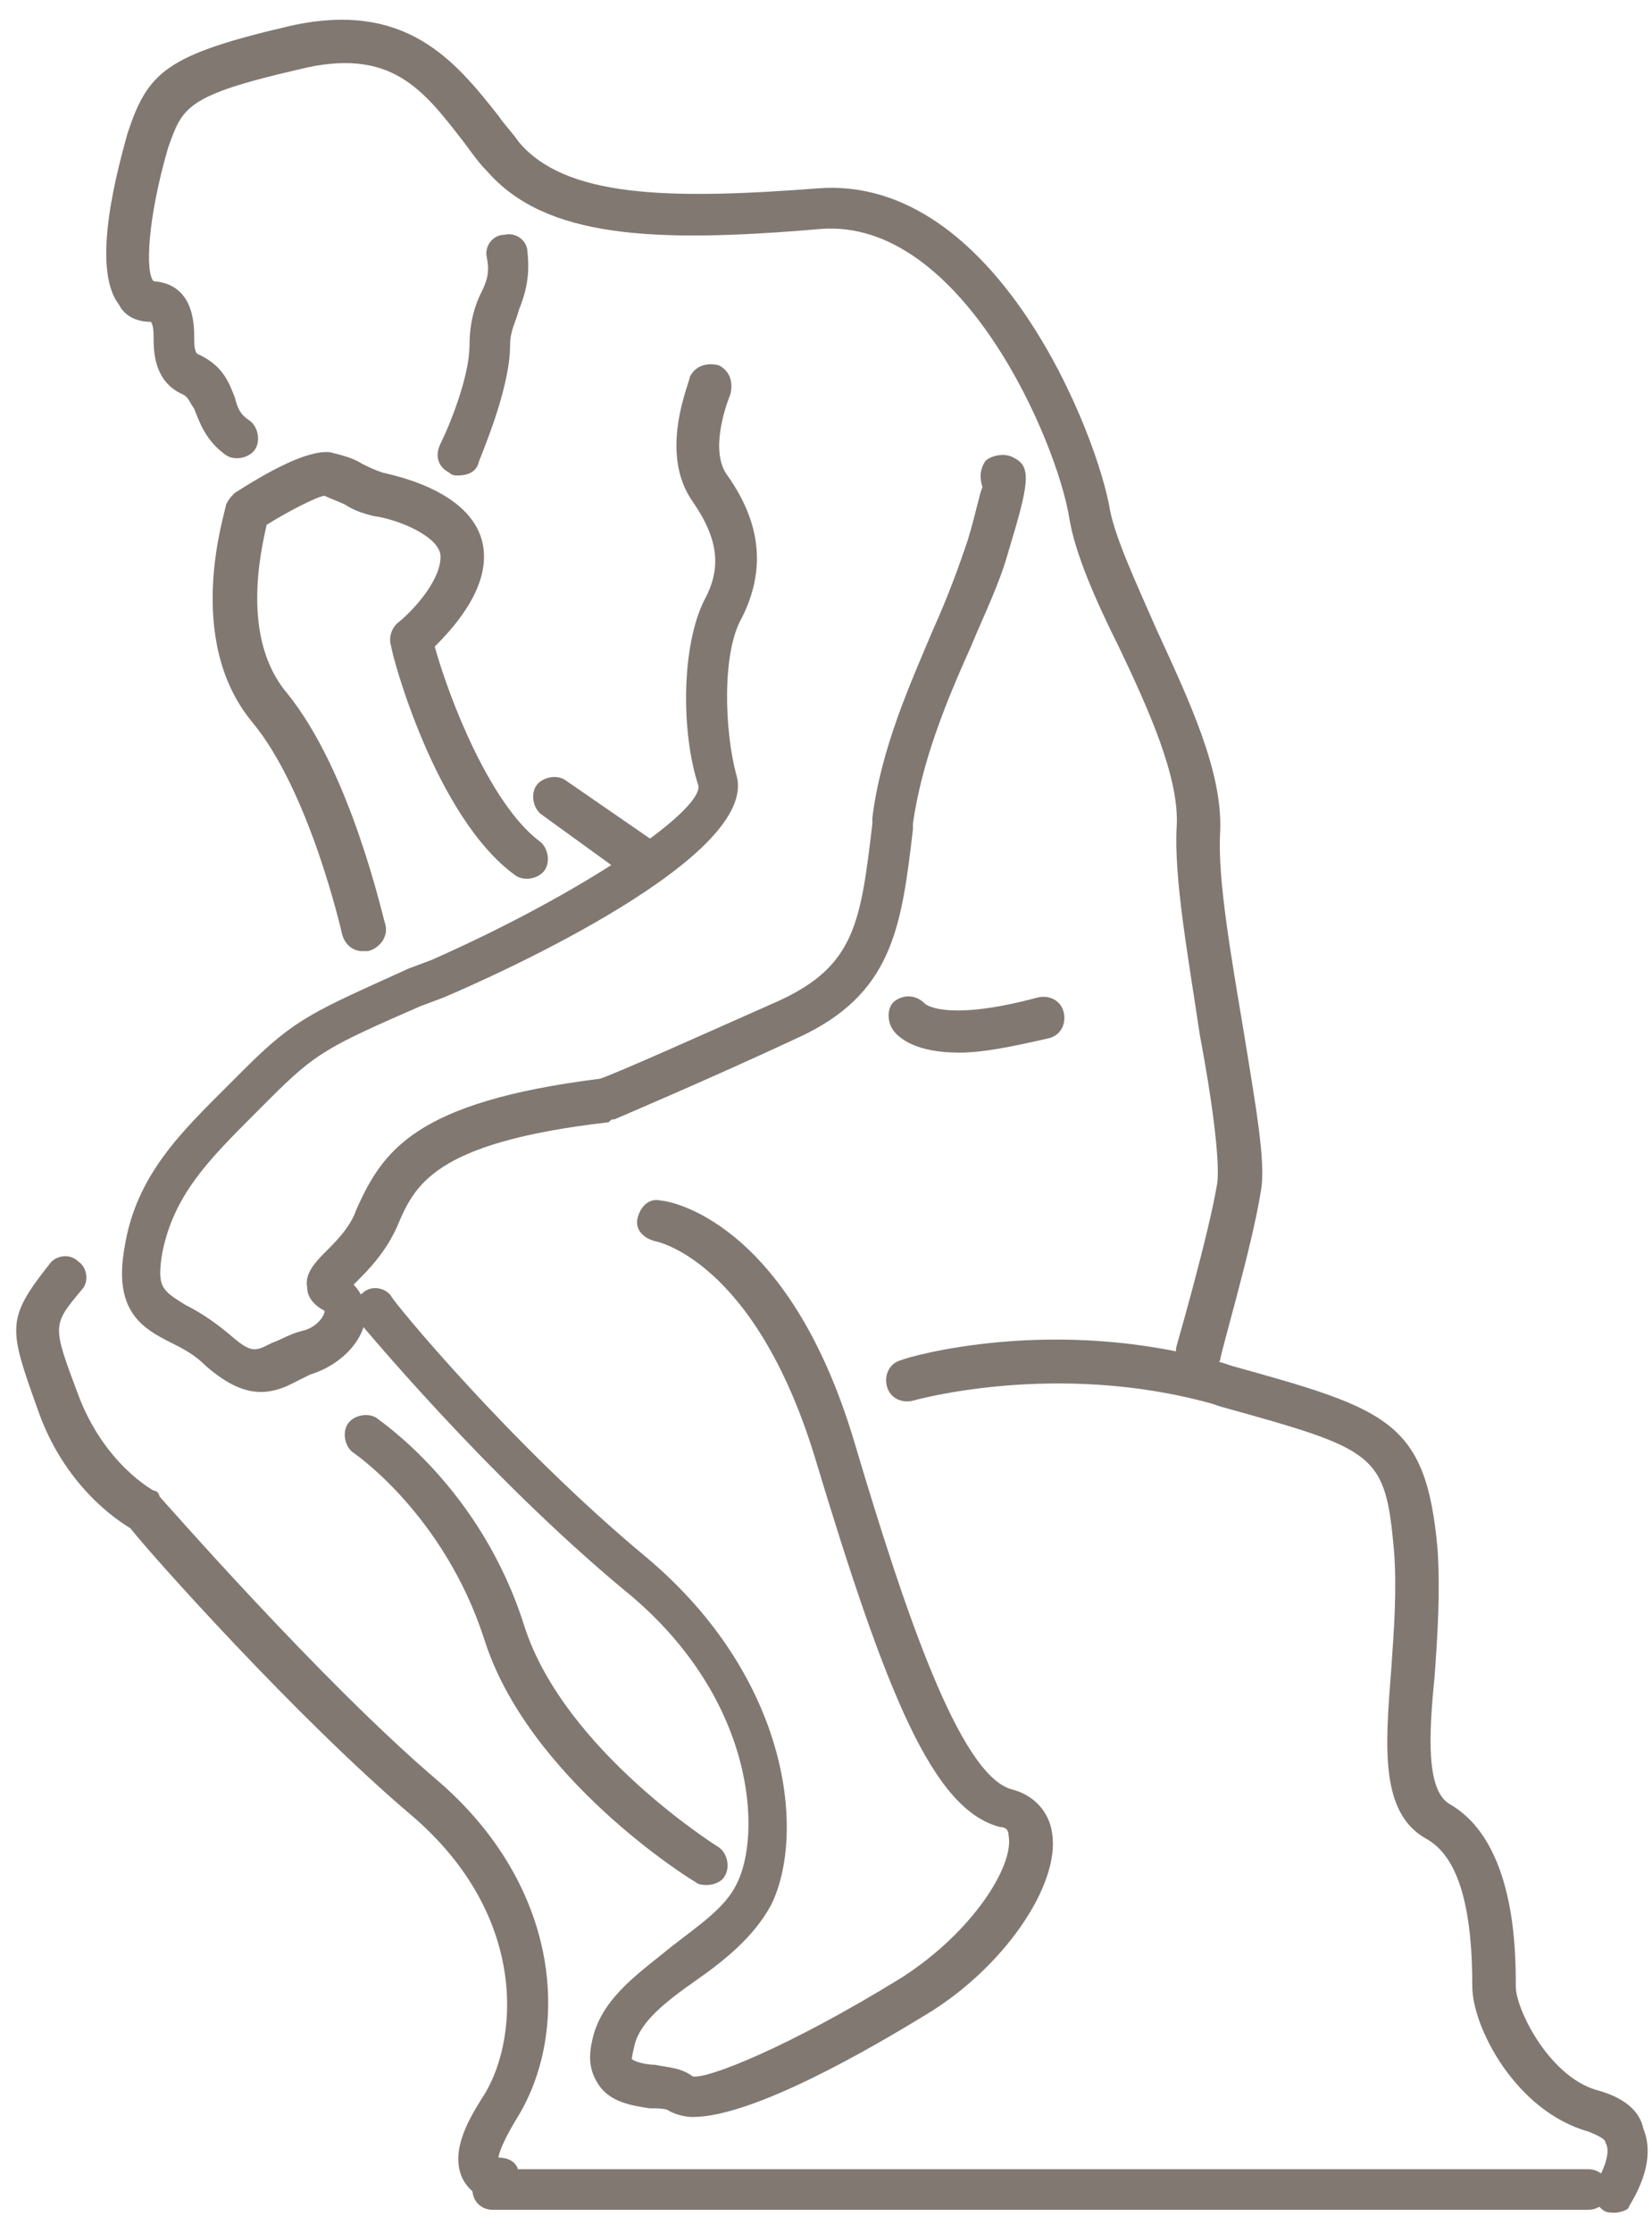 <?xml version="1.0" encoding="utf-8"?>
<!-- Generator: Adobe Illustrator 22.1.0, SVG Export Plug-In . SVG Version: 6.00 Build 0)  -->
<svg version="1.1" id="Layer_1" xmlns="http://www.w3.org/2000/svg" xmlns:xlink="http://www.w3.org/1999/xlink" x="0px" y="0px"
	 viewBox="0 0 57 77" style="enable-background:new 0 0 57 77;" xml:space="preserve">
<style type="text/css">
	.st0{fill:#817872;}
</style>
<title>noun_The Thinker_57467</title>
<desc>Created with Sketch.</desc>
<g id="Page-1">
	<g id="Landing-Page-Copy-4" transform="translate(-654, -749)">
		<g id="noun_The-Thinker_57467" transform="translate(654.5, 749.296)">
			<path id="Shape" class="st0" d="M40.8,47c-0.1,0-0.1,0-0.2,0c-0.4-0.1-0.6-0.5-0.5-0.9c0,0,1.1-3.8,1.4-5.6
				c0.1-0.8-0.2-3-0.6-5.1c-0.4-2.7-0.9-5.4-0.8-7.2c0.1-1.7-1-4.1-2-6.2c-0.8-1.6-1.5-3.2-1.7-4.4C36,15,32.7,7.2,27.8,7.6
				C22,8.1,18.3,7.9,16.3,5.6c-0.3-0.3-0.5-0.6-0.8-1C14.1,2.8,13,1.3,9.8,2.1C5.9,3,5.8,3.4,5.3,4.8C4.6,7.2,4.5,9.1,4.8,9.4
				c1.3,0.1,1.4,1.3,1.4,1.9c0,0.2,0,0.5,0.1,0.6c0.9,0.4,1.1,1,1.3,1.5c0.1,0.4,0.2,0.6,0.5,0.8c0.3,0.2,0.4,0.7,0.2,1
				c-0.2,0.3-0.7,0.4-1,0.2c-0.7-0.5-0.9-1.1-1.1-1.6C6,13.5,6,13.4,5.8,13.3c-0.9-0.4-1-1.3-1-1.9c0-0.2,0-0.5-0.1-0.6
				c-0.5,0-0.9-0.2-1.1-0.6C2.6,8.9,3.6,5.4,3.9,4.3c0.7-2.1,1.3-2.7,5.6-3.7c4-0.9,5.7,1.2,7.2,3.1c0.2,0.3,0.5,0.6,0.7,0.9
				c1.6,1.9,5.1,2,10.3,1.6c6.2-0.5,9.7,8.6,10.1,11.1c0.2,1,0.9,2.5,1.6,4.1c1.1,2.4,2.3,4.9,2.2,7c-0.1,1.6,0.4,4.4,0.8,6.8
				c0.4,2.5,0.8,4.6,0.6,5.6c-0.3,1.9-1.4,5.6-1.4,5.8C41.5,46.8,41.2,47,40.8,47z"/>
			<path id="Shape_1_" class="st0" d="M12,32.5c-0.3,0-0.6-0.2-0.7-0.6c0,0-1.1-4.9-3.1-7.3c-2.4-2.9-0.9-7.3-0.9-7.5
				c0.1-0.2,0.2-0.3,0.3-0.4c1.1-0.7,2.5-1.5,3.3-1.4c0.4,0.1,0.8,0.2,1.1,0.4c0.2,0.1,0.4,0.2,0.7,0.3c0.4,0.1,3.5,0.7,3.5,2.9
				c0,1.3-1.1,2.5-1.7,3.1c0.5,1.8,1.9,5.4,3.6,6.7c0.3,0.2,0.4,0.7,0.2,1c-0.2,0.3-0.7,0.4-1,0.2c-2.8-2-4.3-7.7-4.3-7.9
				c-0.1-0.3,0-0.6,0.2-0.8c0.4-0.3,1.5-1.4,1.5-2.3c0-0.7-1.5-1.3-2.3-1.4c-0.4-0.1-0.7-0.2-1-0.4c-0.2-0.1-0.5-0.2-0.7-0.3
				c-0.2,0-1.2,0.5-2,1c-0.2,0.9-0.9,3.9,0.7,5.8c2.2,2.7,3.3,7.7,3.4,8c0.1,0.4-0.2,0.8-0.6,0.9C12.1,32.5,12.1,32.5,12,32.5z"/>
			<path id="Shape_2_" class="st0" d="M8.5,47.7c-0.5,0-1.1-0.2-1.9-0.9c-0.4-0.4-0.8-0.6-1.2-0.8c-1-0.5-2-1.1-1.6-3.3
				c0.4-2.5,2-4,3.6-5.6l0.5-0.5c1.8-1.8,2.4-2,5.7-3.5l0.8-0.3c5.2-2.3,9.3-5.1,9.2-6C23,25,23,22,23.8,20.4
				c0.6-1.1,0.5-2.1-0.4-3.4c-1.2-1.7-0.1-4.1-0.1-4.3c0.2-0.4,0.6-0.5,1-0.4c0.4,0.2,0.5,0.6,0.4,1c-0.2,0.5-0.7,2-0.1,2.8
				c1.2,1.7,1.3,3.3,0.5,4.9c-0.7,1.2-0.6,3.9-0.2,5.4c0.9,2.8-8.2,6.9-10.1,7.7l-0.8,0.3c-3.2,1.4-3.6,1.6-5.2,3.2l-0.5,0.5
				c-1.6,1.6-2.8,2.8-3.2,4.8c-0.2,1.2,0,1.3,0.8,1.8c0.4,0.2,0.9,0.5,1.5,1c0.8,0.7,0.9,0.6,1.5,0.3c0.3-0.1,0.6-0.3,1-0.4
				c0.5-0.1,0.8-0.5,0.8-0.7c-0.4-0.2-0.6-0.5-0.6-0.8c-0.1-0.5,0.3-0.9,0.7-1.3c0.3-0.3,0.8-0.8,1-1.4c0.9-2,2-3.7,8.4-4.5
				c0.6-0.2,3.5-1.5,6.2-2.7c2.6-1.2,2.8-2.7,3.2-6.1l0-0.2c0.3-2.4,1.3-4.6,2.1-6.5c0.5-1.1,0.9-2.2,1.2-3.1c0.3-1,0.4-1.6,0.5-1.8
				c-0.1-0.3-0.1-0.6,0.1-0.9c0.2-0.2,0.7-0.3,1-0.1c0.6,0.3,0.5,0.9-0.2,3.2c-0.3,1.1-0.8,2.1-1.3,3.3c-0.9,2-1.7,4-2,6.1l0,0.2
				c-0.4,3.4-0.7,5.7-4,7.2c-3,1.4-6.3,2.8-6.3,2.8c-0.1,0-0.1,0-0.2,0.1c-6.1,0.7-6.7,2.2-7.3,3.6c-0.4,0.9-1,1.5-1.4,1.9
				c0,0,0,0-0.1,0.1c0.3,0.3,0.5,0.8,0.4,1.2c-0.1,0.8-0.9,1.6-1.9,1.9c-0.2,0.1-0.4,0.2-0.6,0.3C9.4,47.5,9,47.7,8.5,47.7z"/>
			<path id="Shape_3_" class="st0" d="M32.6,36c-1.5,0-2.1-0.5-2.3-0.8c-0.2-0.3-0.2-0.8,0.1-1c0.3-0.2,0.7-0.2,1,0.1
				c0.1,0.1,0.9,0.6,3.9-0.2c0.4-0.1,0.8,0.1,0.9,0.5c0.1,0.4-0.1,0.8-0.5,0.9C34.4,35.8,33.4,36,32.6,36z"/>
			<path id="Shape_4_" class="st0" d="M23.4,72.7c-0.3,0-0.6-0.1-0.8-0.2c-0.1-0.1-0.4-0.1-0.7-0.1c-0.6-0.1-1.4-0.2-1.8-0.9
				c-0.3-0.5-0.3-1-0.1-1.7c0.4-1.3,1.6-2.1,2.7-3c0.9-0.7,1.8-1.3,2.2-2.1c0.9-1.7,0.7-6.5-3.9-10.2c-4.8-4-9-9.1-9.1-9.2
				c-0.3-0.3-0.2-0.8,0.1-1c0.3-0.3,0.8-0.2,1,0.1c0,0.1,4.1,5.1,8.8,9c5,4.2,5.5,9.6,4.3,12c-0.6,1.1-1.6,1.9-2.6,2.6
				c-1,0.7-1.9,1.4-2.1,2.2c-0.1,0.4-0.1,0.5-0.1,0.5c0.1,0.1,0.5,0.2,0.8,0.2c0.5,0.1,0.9,0.1,1.3,0.4c0.5,0.1,3.3-1,7.2-3.4
				c2.5-1.6,3.9-3.9,3.7-4.9c0-0.2-0.1-0.3-0.3-0.3c-2.3-0.6-3.9-4.5-6.4-12.8c-2.1-6.8-5.5-7.4-5.5-7.4c-0.4-0.1-0.7-0.4-0.6-0.8
				s0.4-0.7,0.8-0.6c0.2,0,4.4,0.6,6.7,8.4c1.7,5.7,3.6,11.4,5.4,11.9c0.8,0.2,1.3,0.8,1.4,1.5c0.3,1.8-1.7,4.7-4.4,6.3
				C29.6,70.3,25.5,72.7,23.4,72.7z"/>
			<path id="Shape_5_" class="st0" d="M23.9,64.7c-0.1,0-0.3,0-0.4-0.1c-0.2-0.1-5.8-3.6-7.3-8.4c-1.4-4.3-4.5-6.4-4.5-6.4
				c-0.3-0.2-0.4-0.7-0.2-1c0.2-0.3,0.7-0.4,1-0.2c0.1,0.1,3.6,2.4,5.1,7.2c1.4,4.3,6.7,7.6,6.7,7.6c0.3,0.2,0.4,0.7,0.2,1
				C24.4,64.6,24.1,64.7,23.9,64.7z"/>
			<path id="Shape_6_" class="st0" d="M16.7,75.6c-0.4,0-0.9-0.2-1.2-0.7c-0.5-0.9,0.1-2,0.6-2.8c1.3-1.9,1.7-6.3-2.4-9.8
				c-3.9-3.3-9-9-9.7-9.9c-0.5-0.3-2.3-1.5-3.2-4.1c-1-2.8-1.1-3.1,0.4-5c0.2-0.3,0.7-0.4,1-0.1c0.3,0.2,0.4,0.7,0.1,1
				c-1,1.2-1,1.2-0.1,3.6c0.9,2.4,2.6,3.3,2.6,3.3c0.1,0,0.2,0.1,0.2,0.2c0.1,0.1,5.6,6.4,9.6,9.8c4.3,3.7,4.6,8.7,2.7,11.7
				c-0.6,1-0.6,1.3-0.6,1.3c0.4,0,0.7,0.2,0.7,0.6C17.5,75.2,17.2,75.5,16.7,75.6C16.8,75.6,16.7,75.6,16.7,75.6z"/>
			<path id="Shape_7_" class="st0" d="M15.3,16.1c-0.1,0-0.2,0-0.3-0.1c-0.4-0.2-0.5-0.6-0.3-1c0.3-0.6,1-2.3,1-3.4
				c0-0.8,0.2-1.4,0.4-1.8c0.2-0.4,0.3-0.7,0.2-1.2c-0.1-0.4,0.2-0.8,0.6-0.8c0.4-0.1,0.8,0.2,0.8,0.6c0.1,0.9-0.1,1.5-0.3,2
				c-0.1,0.4-0.3,0.7-0.3,1.2c0,1.6-1.1,4-1.1,4.1C15.9,16,15.6,16.1,15.3,16.1z"/>
			<path id="Shape_8_" class="st0" d="M21.5,30c-0.1,0-0.3,0-0.4-0.1l-2.9-2.1c-0.3-0.2-0.4-0.7-0.2-1s0.7-0.4,1-0.2l2.9,2
				c0.3,0.2,0.4,0.7,0.2,1C21.9,29.9,21.7,30,21.5,30z"/>
			<path id="Shape_9_" class="st0" d="M55.2,76c-0.1,0-0.3,0-0.4-0.1c-0.3-0.2-0.4-0.7-0.2-1c0.2-0.3,0.5-1,0.3-1.3
				c0-0.1-0.1-0.2-0.6-0.4c-2.5-0.7-4-3.6-4-5c0-2.8-0.5-4.5-1.6-5.1c-1.6-0.9-1.4-3.2-1.2-5.8c0.1-1.4,0.2-2.8,0.1-4.1
				c-0.3-3.4-0.6-3.5-6-5l-0.3-0.1c-5.4-1.5-10.3-0.1-10.3-0.1c-0.4,0.1-0.8-0.1-0.9-0.5c-0.1-0.4,0.1-0.8,0.5-0.9
				c0.2-0.1,5.3-1.6,11.1,0.1l0.3,0.1c5.4,1.5,6.7,1.9,7.1,6.3c0.1,1.5,0,3-0.1,4.4c-0.2,2-0.3,3.9,0.5,4.4c2.3,1.3,2.3,5.1,2.3,6.3
				c0,0.8,1.2,3.2,2.9,3.6c1,0.3,1.4,0.8,1.5,1.3c0.5,1.2-0.4,2.5-0.5,2.7C55.7,75.9,55.4,76,55.2,76z"/>
			<path id="Shape_10_" class="st0" d="M54.3,75.9H16.5c-0.4,0-0.7-0.3-0.7-0.7c0-0.4,0.3-0.7,0.7-0.7h37.8c0.4,0,0.7,0.3,0.7,0.7
				C55,75.6,54.7,75.9,54.3,75.9z"/>
		</g>
	</g>
</g>
</svg>
